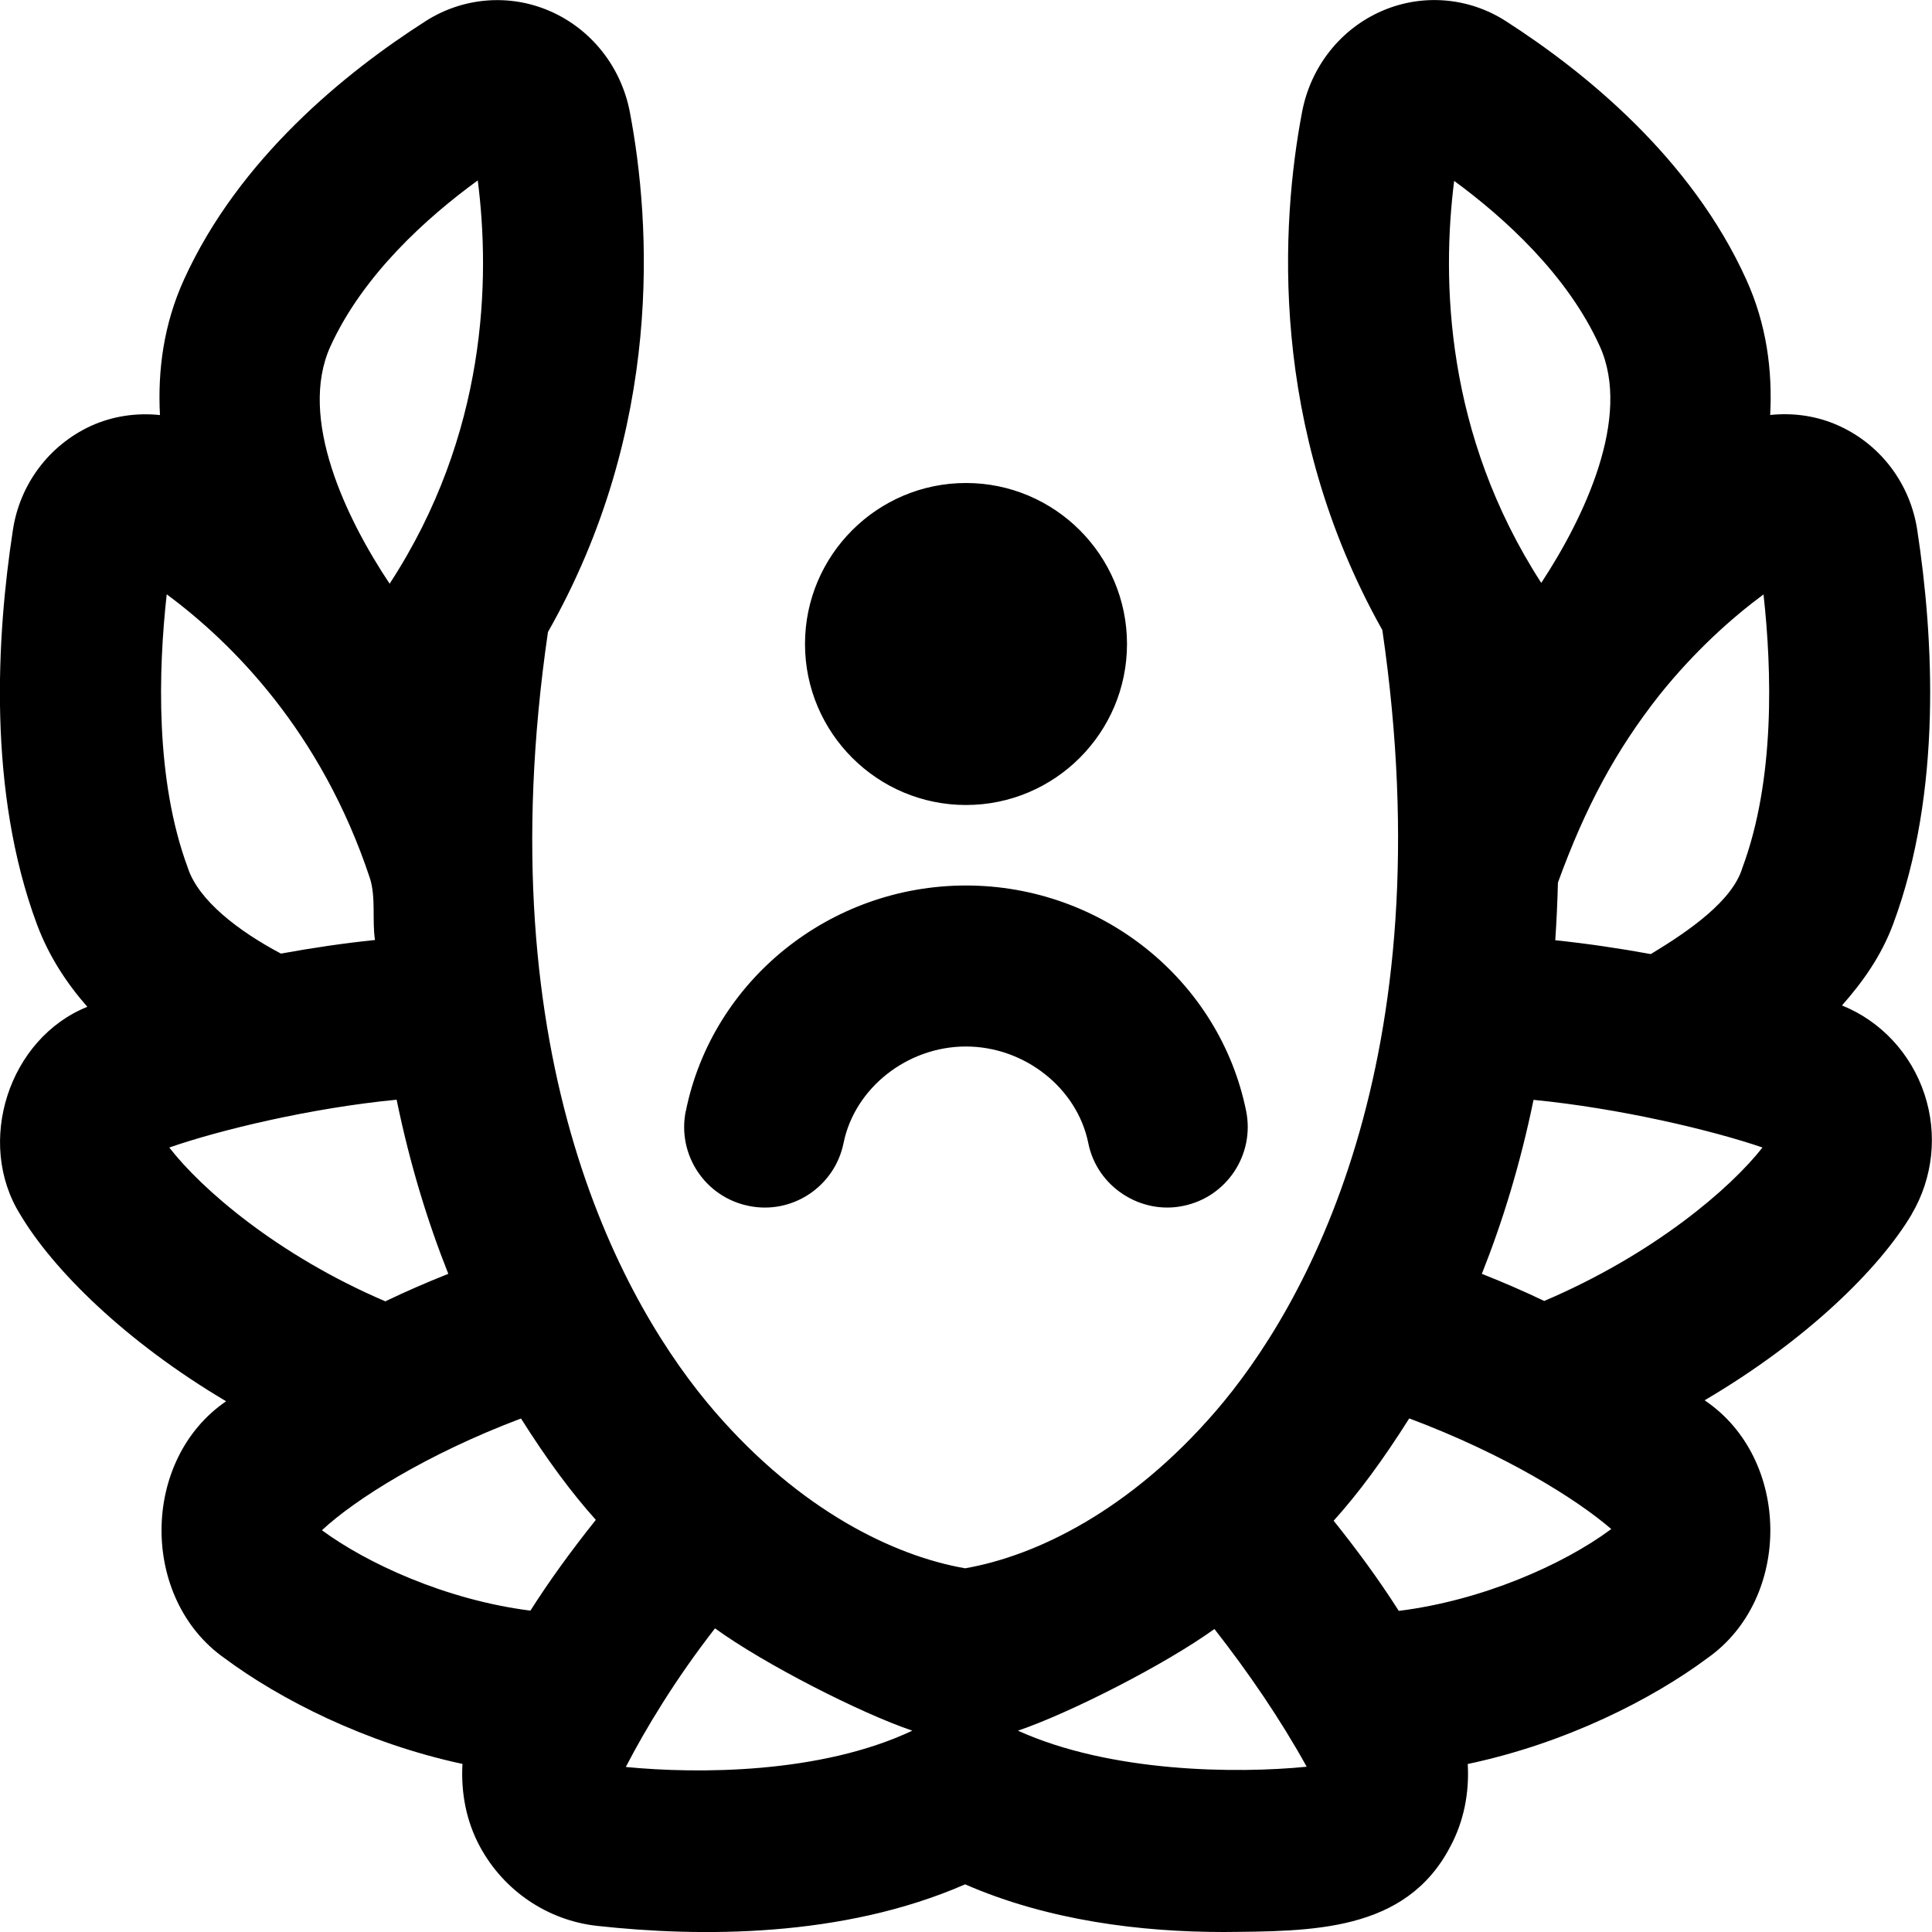 <?xml version="1.0" encoding="UTF-8"?>
<svg xmlns="http://www.w3.org/2000/svg" id="Layer_1" data-name="Layer 1" viewBox="0 0 24 24">
  <path d="M8.52,13.801c.329-1.623,1.792-2.801,3.48-2.801s3.15,1.178,3.48,2.801c.109,.541-.24,1.069-.781,1.179-.528,.111-1.072-.236-1.18-.781-.139-.684-.792-1.199-1.52-1.199s-1.381,.515-1.52,1.199c-.11,.542-.639,.893-1.179,.781-.542-.11-.891-.638-.781-1.179Zm3.48-3.801c1.103,0,2-.897,2-2s-.897-2-2-2-2,.897-2,2,.897,2,2,2Zm11.747,5.086c-.403,.678-1.31,1.568-2.572,2.309,1.074,.72,1.092,2.46,.035,3.203-.687,.511-1.757,1.057-2.977,1.315,.02,.354-.046,.71-.219,1.03-.555,1.061-1.728,1.047-2.812,1.057-1.029,0-2.178-.141-3.213-.592-1.525,.666-3.297,.656-4.57,.516-.614-.067-1.158-.434-1.455-.981-.174-.32-.239-.677-.219-1.031-1.207-.259-2.27-.804-2.955-1.313-1.052-.739-1.043-2.466,.019-3.192-1.245-.737-2.148-1.631-2.557-2.319-.559-.893-.145-2.188,.833-2.581-.252-.287-.477-.624-.627-1.027C-.155,9.829-.043,7.907,.16,6.585c.086-.569,.448-1.052,.965-1.292,.275-.126,.571-.167,.862-.137-.029-.557,.046-1.127,.298-1.682C2.97,1.967,4.296,.896,5.288,.262c.462-.295,1.037-.343,1.539-.126,.518,.224,.891,.695,.998,1.26,.261,1.378,.422,3.919-1.018,6.455-.782,5.362,.964,8.403,2.072,9.684,1.064,1.231,2.227,1.793,3.11,1.947,.883-.154,2.046-.716,3.11-1.948,1.107-1.281,2.856-4.344,2.073-9.707-1.419-2.529-1.258-5.058-.998-6.431,.106-.566,.479-1.039,.998-1.262,.501-.216,1.076-.167,1.535,.129,.986,.633,2.306,1.705,2.987,3.212,.251,.554,.325,1.123,.296,1.68,.29-.03,.587,.011,.862,.138,.519,.239,.879,.723,.965,1.292,.202,1.321,.314,3.244-.299,4.893-.15,.403-.383,.725-.636,1.012,.485,.196,.858,.599,1.024,1.1,.166,.5,.107,1.045-.16,1.496ZM4.84,7.251c1.211-1.855,1.252-3.78,1.095-5.01-.625,.455-1.423,1.169-1.83,2.061-.407,.895,.199,2.145,.735,2.949Zm-2.507,3.53c.133,.404,.626,.784,1.157,1.065,.387-.071,.782-.129,1.168-.169-.037-.245,.013-.526-.062-.765-.605-1.825-1.714-2.929-2.525-3.529-.104,.938-.146,2.299,.262,3.397Zm2.455,5.384c.254-.122,.512-.234,.781-.341-.253-.636-.476-1.355-.642-2.163-1.06,.102-2.196,.375-2.824,.594,.397,.514,1.346,1.339,2.685,1.911Zm2.614,2.716c-.303-.338-.605-.745-.93-1.26-1.174,.443-2.061,1.005-2.473,1.388,.544,.402,1.526,.864,2.59,.999,.227-.358,.502-.739,.812-1.127Zm3.931,2.618c-.649-.22-1.84-.828-2.451-1.271-.498,.639-.868,1.259-1.108,1.722,.891,.087,2.419,.087,3.559-.451Zm4.899,.448c-.325-.588-.722-1.169-1.146-1.711-.608,.439-1.795,1.044-2.441,1.263,1.148,.521,2.714,.535,3.587,.448Zm2.914-14.706c.531-.808,1.128-2.056,.727-2.94h0c-.401-.888-1.189-1.599-1.809-2.054-.155,1.228-.114,3.144,1.082,4.994Zm.869,11.753c-.421-.365-1.313-.926-2.509-1.374-.329,.521-.63,.928-.939,1.271,.286,.357,.559,.727,.809,1.12,1.029-.128,2.039-.57,2.639-1.016Zm1.88-4.739c-.623-.214-1.776-.488-2.845-.592-.166,.807-.389,1.526-.642,2.161,.266,.105,.522,.216,.775,.337,1.365-.582,2.316-1.401,2.711-1.906Zm.012-6.871c-.392,.29-.853,.701-1.294,1.251-.538,.684-.915,1.38-1.26,2.329-.006,.244-.017,.483-.033,.716,.391,.041,.794,.1,1.187,.172,.49-.296,1.015-.666,1.137-1.07,.409-1.098,.367-2.46,.263-3.397Z"/>
</svg>

